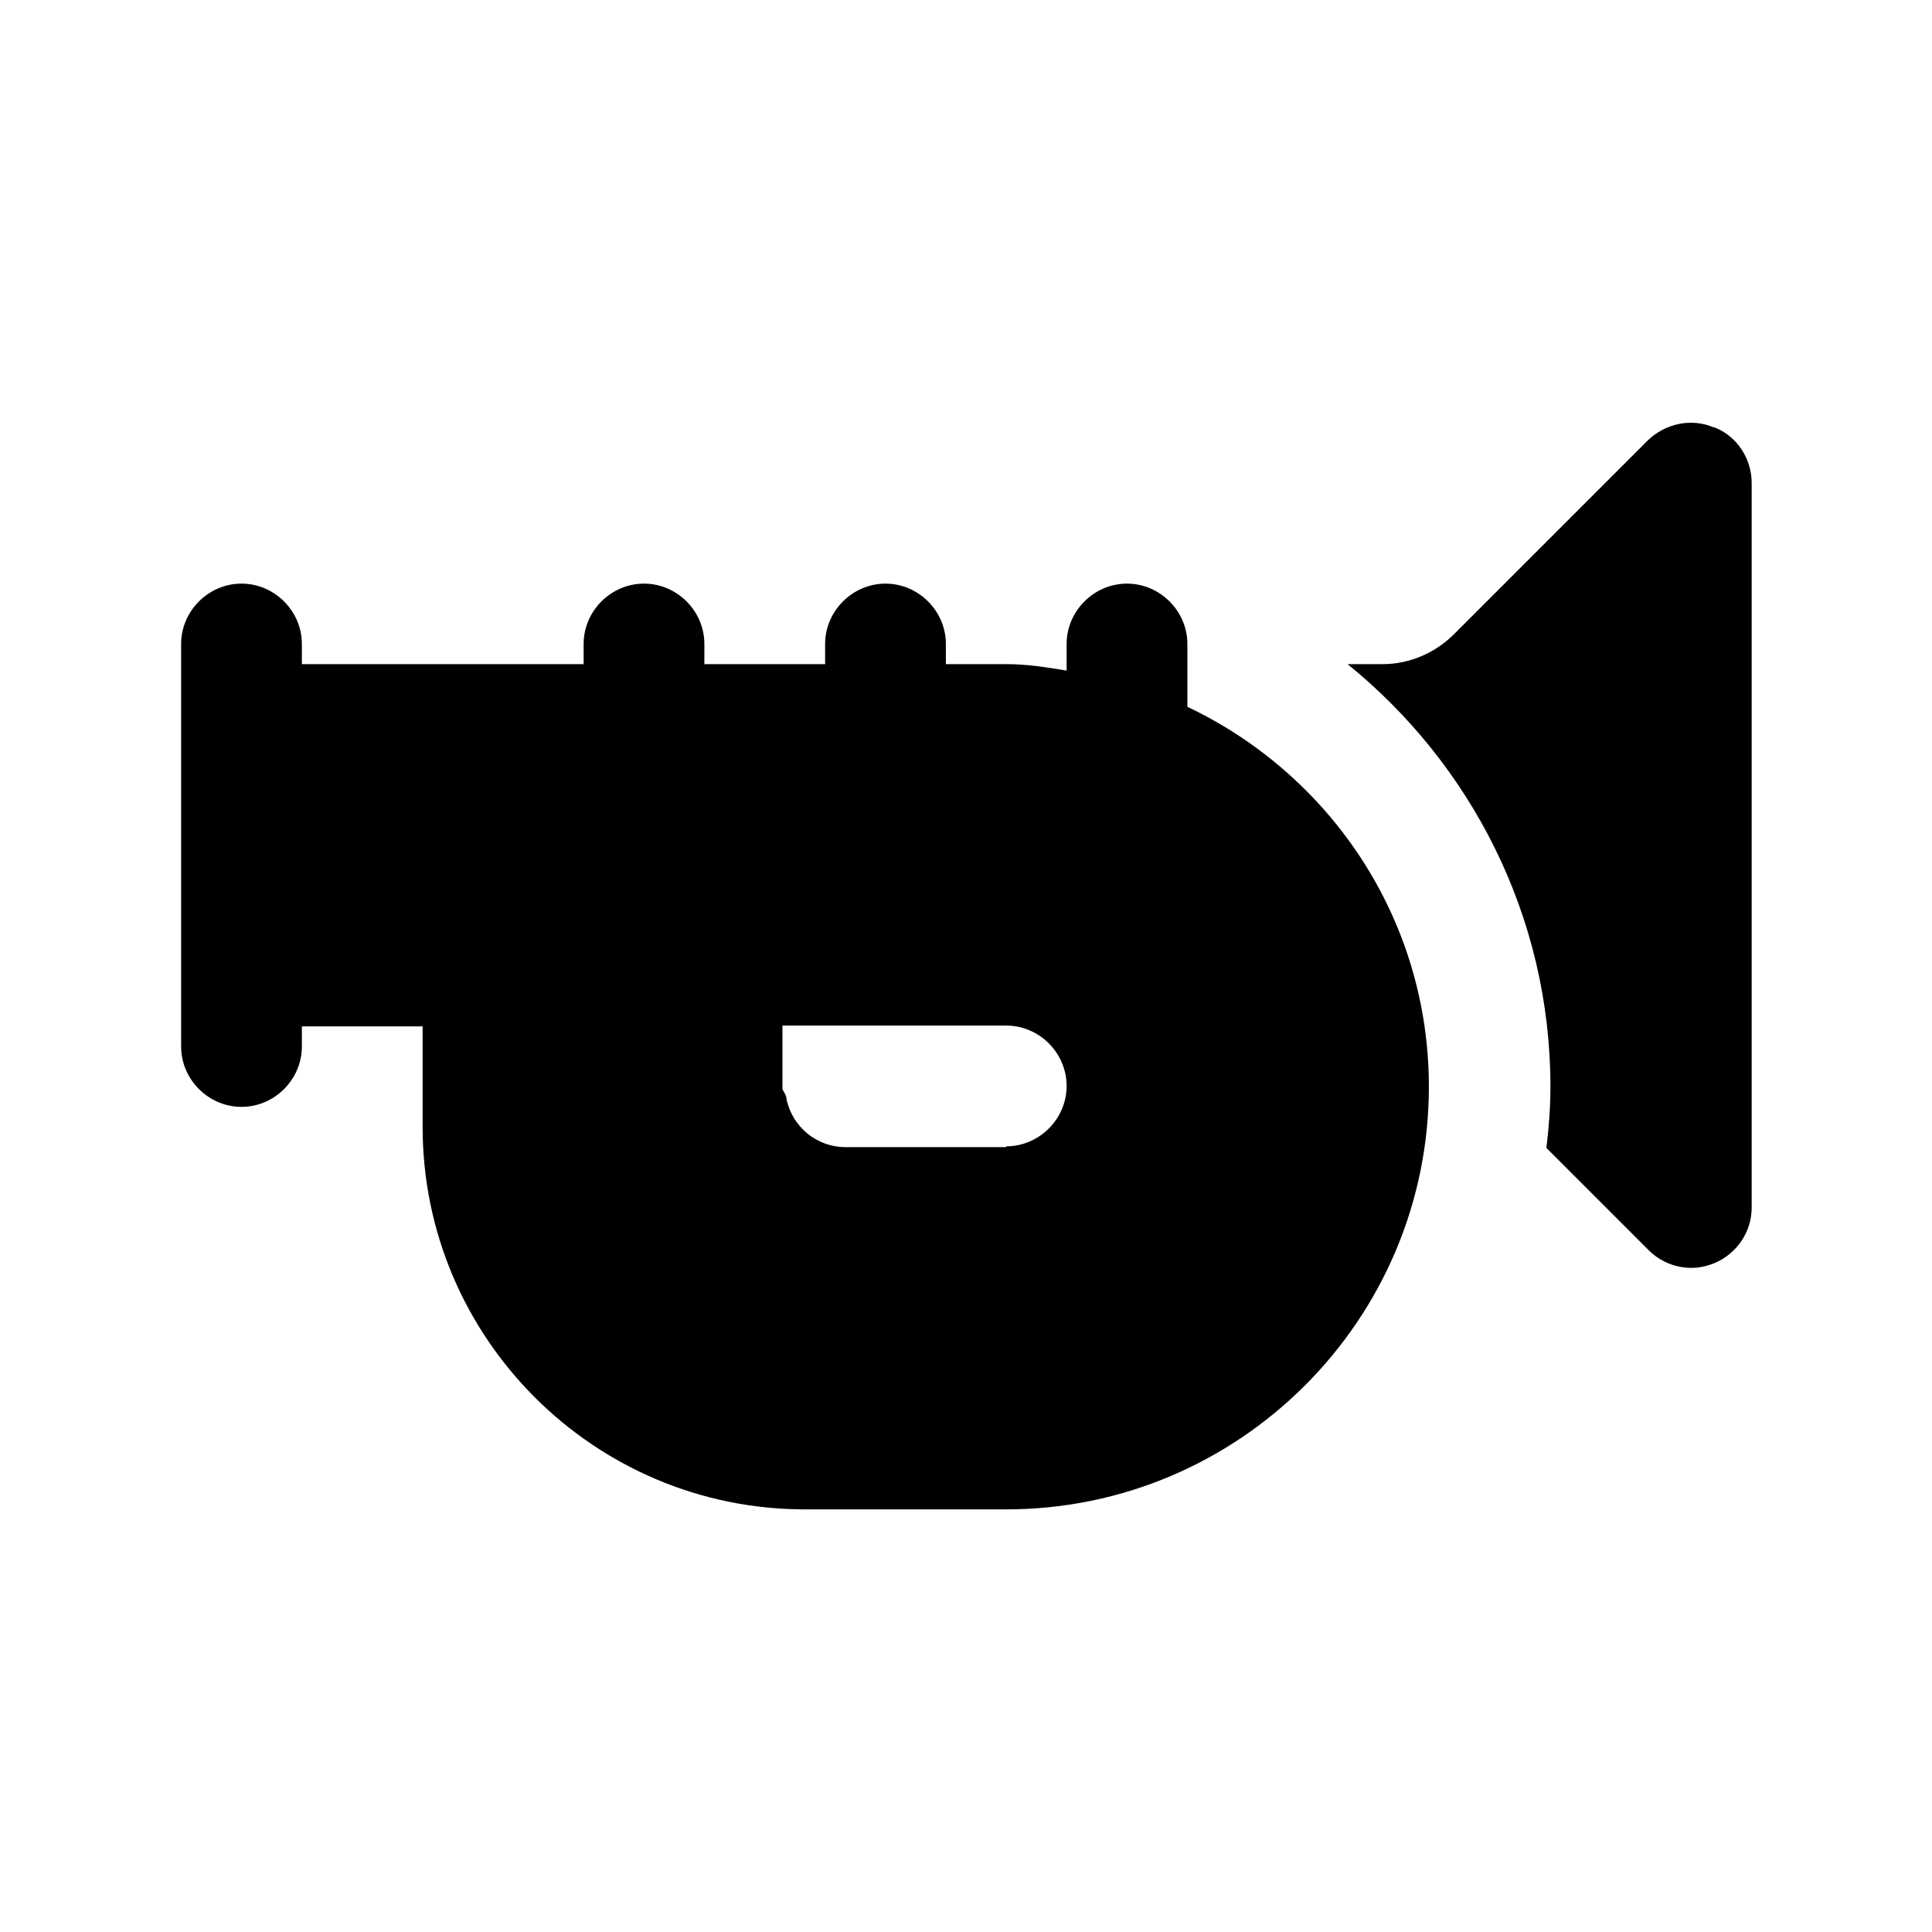 <svg width="24" height="24" viewBox="0 0 24 24" fill="none" xmlns="http://www.w3.org/2000/svg">
<path d="M14.75 8.78V8C14.75 7.59 14.41 7.25 14 7.25C13.59 7.25 13.25 7.59 13.25 8V8.33C13 8.29 12.76 8.25 12.5 8.25H11.75V8C11.75 7.59 11.41 7.25 11 7.25C10.59 7.25 10.25 7.59 10.25 8V8.25H8.75V8C8.75 7.59 8.41 7.25 8 7.25C7.59 7.25 7.25 7.59 7.25 8V8.25H3.75V8C3.75 7.59 3.41 7.25 3 7.25C2.59 7.25 2.25 7.59 2.25 8V13C2.25 13.41 2.59 13.75 3 13.75C3.41 13.75 3.75 13.41 3.75 13V12.75H5.25V14C5.25 16.62 7.38 18.75 10 18.75H12.5C15.39 18.75 17.75 16.4 17.75 13.5C17.75 11.41 16.52 9.62 14.75 8.78ZM12.5 14.25H10.5C10.15 14.25 9.84 14 9.77 13.65C9.77 13.61 9.74 13.57 9.72 13.53V12.74H12.5C12.91 12.74 13.25 13.08 13.25 13.49C13.25 13.9 12.91 14.24 12.5 14.24V14.25Z" fill="black"/>
<path d="M21.29 5.31C21.01 5.19 20.69 5.26 20.47 5.47L18.06 7.88C17.83 8.11 17.51 8.25 17.18 8.25H16.74C18.27 9.49 19.26 11.38 19.26 13.5C19.26 13.76 19.24 14.01 19.21 14.26L20.48 15.53C20.62 15.67 20.81 15.75 21.01 15.75C21.11 15.75 21.2 15.73 21.3 15.69C21.58 15.57 21.76 15.3 21.76 15V6C21.76 5.7 21.58 5.42 21.3 5.31H21.29Z" fill="black"/>
</svg>
